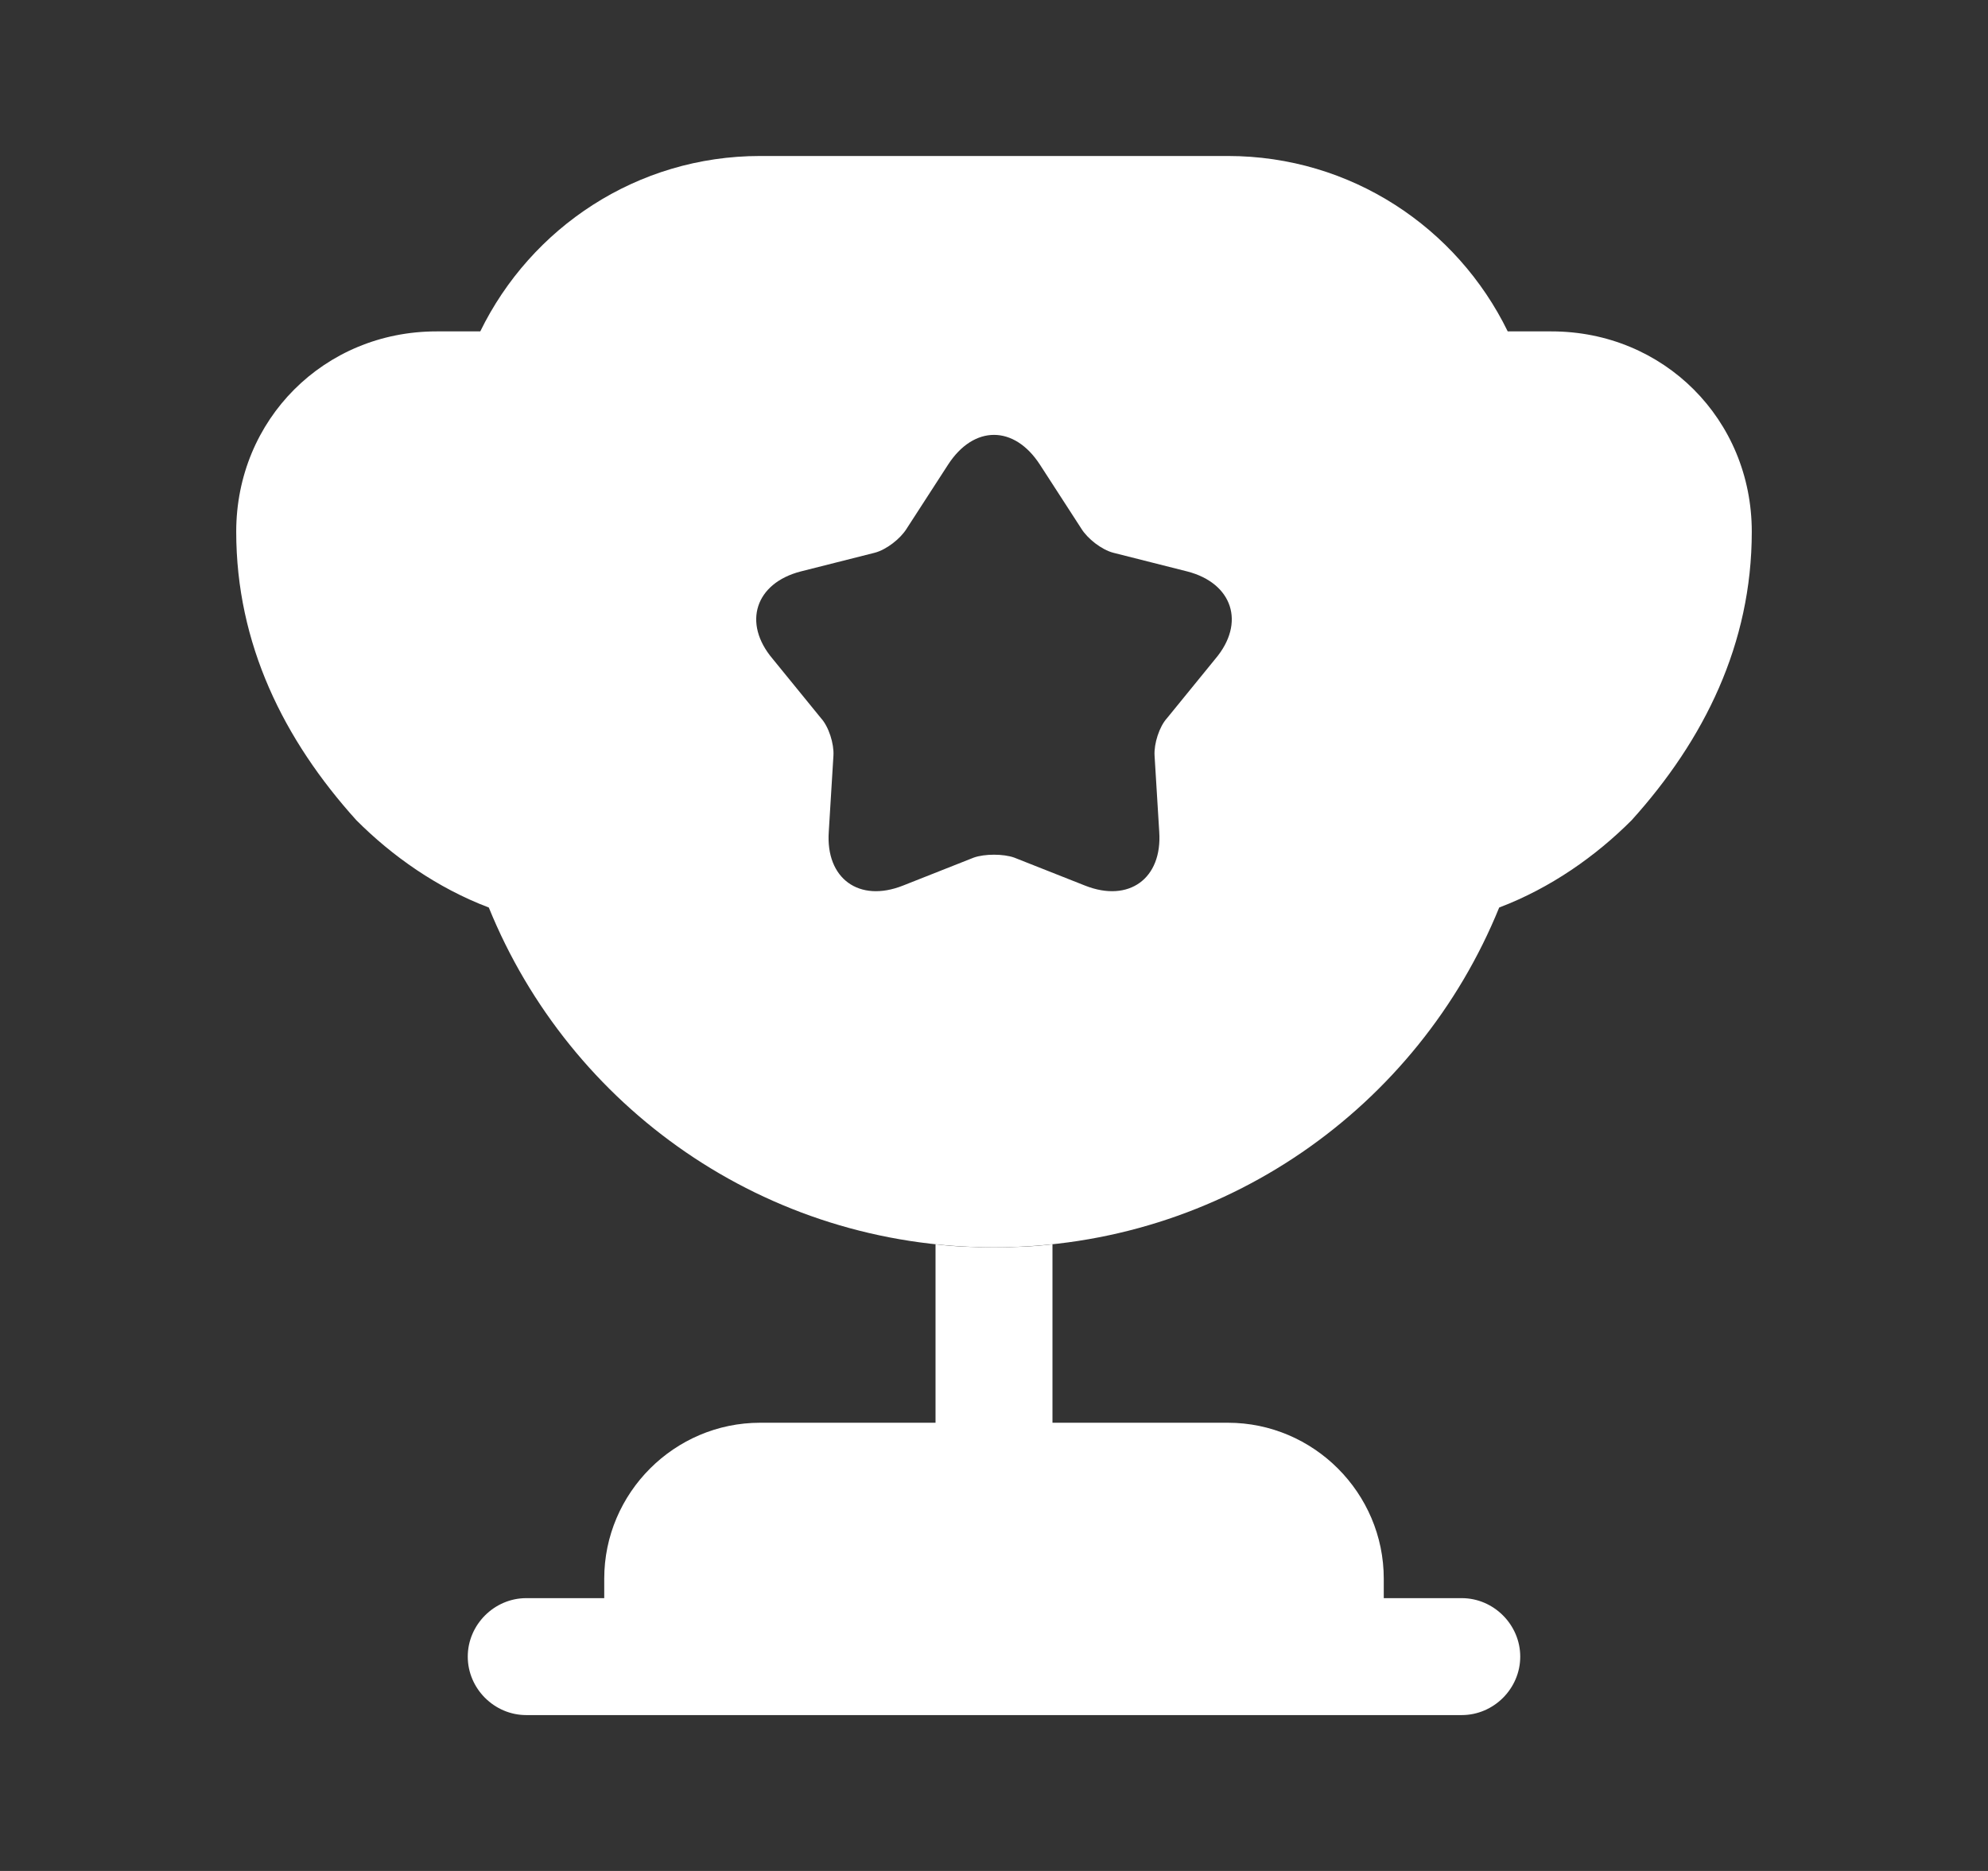 <svg width="17" height="16" viewBox="0 0 17 16" fill="none" xmlns="http://www.w3.org/2000/svg">
<rect x="0" y="0" width="17" height="16" fill="#333333" stroke="none"/>
<path d="M8 12.167H6.5C5.767 12.167 5.167 12.767 5.167 13.501V13.667H4.5C4.227 13.667 4 13.894 4 14.167C4 14.441 4.227 14.667 4.5 14.667H12.5C12.773 14.667 13 14.441 13 14.167C13 13.894 12.773 13.667 12.5 13.667H11.833V13.501C11.833 12.767 11.233 12.167 10.5 12.167H9V10.641C8.833 10.661 8.667 10.667 8.5 10.667C8.333 10.667 8.167 10.661 8 10.641V12.167Z" fill="white"/>
<path d="M12.82 7.761C13.26 7.594 13.647 7.321 13.953 7.014C14.573 6.327 14.98 5.507 14.98 4.547C14.98 3.587 14.227 2.834 13.267 2.834H12.893C12.46 1.947 11.553 1.334 10.5 1.334H6.5C5.447 1.334 4.54 1.947 4.107 2.834H3.733C2.773 2.834 2.02 3.587 2.02 4.547C2.02 5.507 2.427 6.327 3.047 7.014C3.353 7.321 3.74 7.594 4.18 7.761C4.873 9.467 6.54 10.667 8.5 10.667C10.46 10.667 12.127 9.467 12.82 7.761ZM10.393 5.634L9.98 6.141C9.913 6.214 9.867 6.361 9.873 6.461L9.913 7.114C9.94 7.514 9.653 7.721 9.28 7.574L8.673 7.334C8.58 7.301 8.42 7.301 8.327 7.334L7.72 7.574C7.347 7.721 7.06 7.514 7.087 7.114L7.127 6.461C7.133 6.361 7.087 6.214 7.02 6.141L6.607 5.634C6.347 5.327 6.46 4.987 6.847 4.887L7.48 4.727C7.58 4.701 7.7 4.607 7.753 4.521L8.107 3.974C8.327 3.634 8.673 3.634 8.893 3.974L9.247 4.521C9.3 4.607 9.42 4.701 9.52 4.727L10.153 4.887C10.54 4.987 10.653 5.327 10.393 5.634Z" fill="white"/>
</svg>
